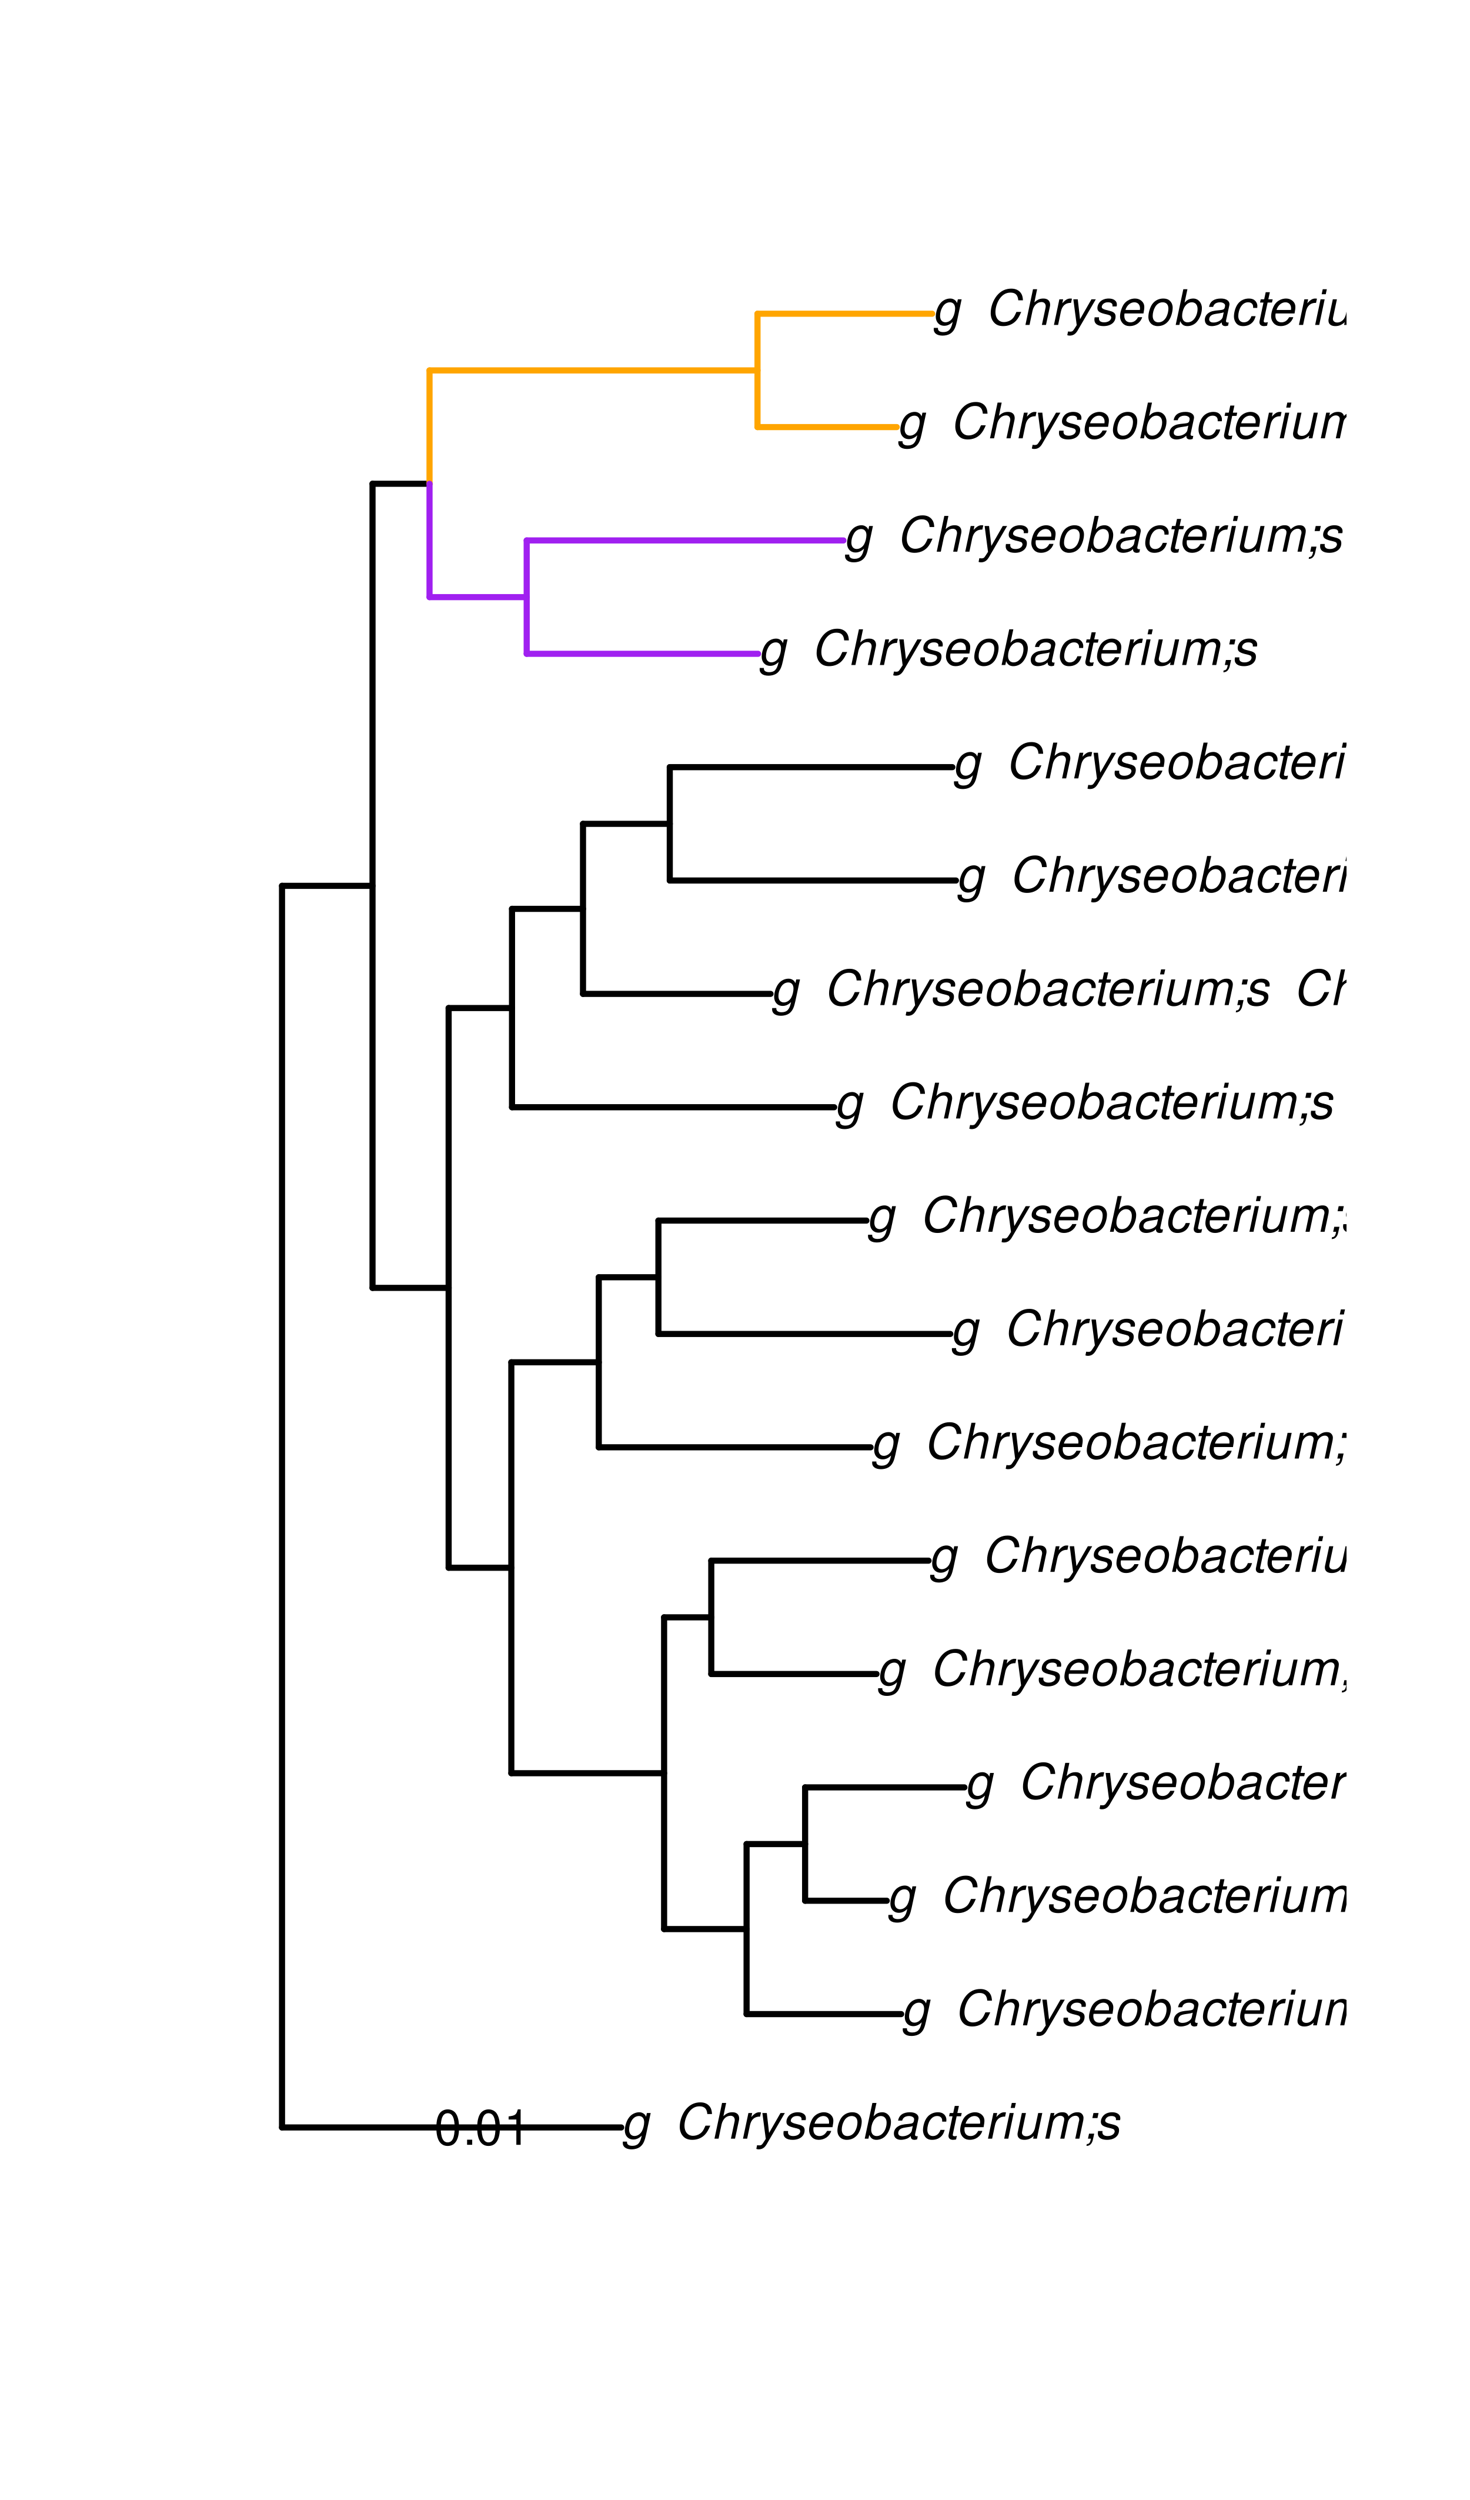 <?xml version="1.0" encoding="UTF-8"?>
<svg xmlns="http://www.w3.org/2000/svg" xmlns:xlink="http://www.w3.org/1999/xlink" width="360pt" height="612pt" viewBox="0 0 360 612" version="1.1">
<defs>
<g>
<symbol overflow="visible" id="glyph0-0">
<path style="stroke:none;" d=""/>
</symbol>
<symbol overflow="visible" id="glyph0-1">
<path style="stroke:none;" d="M 6.297 -6.281 L 6.094 -5.359 C 5.922 -5.75 5.797 -5.922 5.531 -6.109 C 5.219 -6.344 4.844 -6.469 4.422 -6.469 C 3.5 -6.469 2.562 -6.016 1.984 -5.266 C 1.328 -4.469 0.891 -3.125 0.891 -2.016 C 0.891 -0.703 1.734 0.203 2.969 0.203 C 3.719 0.203 4.422 -0.125 5.031 -0.75 L 4.984 -0.531 C 4.625 1.109 4 1.75 2.719 1.75 C 1.891 1.75 1.422 1.422 1.422 0.891 L 1.422 0.719 L 0.406 0.719 C 0.391 0.938 0.391 1.062 0.391 1.094 C 0.391 2.016 1.219 2.609 2.516 2.609 C 3.469 2.609 4.312 2.328 4.844 1.812 C 5.453 1.234 5.766 0.5 6.094 -1.016 L 7.219 -6.281 Z M 4.359 -5.547 C 5.141 -5.547 5.625 -4.969 5.625 -4.062 C 5.625 -3.328 5.406 -2.453 5.078 -1.844 C 4.688 -1.109 3.969 -0.656 3.25 -0.656 C 2.453 -0.656 1.938 -1.25 1.938 -2.203 C 1.938 -2.922 2.141 -3.703 2.5 -4.312 C 2.922 -5.109 3.594 -5.547 4.359 -5.547 Z M 4.359 -5.547 "/>
</symbol>
<symbol overflow="visible" id="glyph0-2">
<path style="stroke:none;" d=""/>
</symbol>
<symbol overflow="visible" id="glyph0-3">
<path style="stroke:none;" d="M 9.234 -6.031 C 9.203 -6.75 9.078 -7.203 8.859 -7.609 C 8.359 -8.453 7.531 -8.891 6.391 -8.891 C 4.984 -8.891 3.812 -8.328 2.875 -7.203 C 1.938 -6.062 1.344 -4.422 1.344 -2.906 C 1.344 -2.062 1.578 -1.312 2.031 -0.75 C 2.578 -0.047 3.344 0.281 4.406 0.281 C 5.672 0.281 6.781 -0.188 7.562 -1.047 C 8.031 -1.562 8.406 -2.219 8.812 -3.188 L 7.641 -3.188 C 7.344 -2.516 7.156 -2.141 6.938 -1.844 C 6.438 -1.141 5.516 -0.703 4.578 -0.703 C 3.328 -0.703 2.5 -1.672 2.5 -3.125 C 2.5 -4.219 2.859 -5.406 3.469 -6.328 C 4.203 -7.406 5.078 -7.922 6.188 -7.922 C 7.391 -7.922 7.984 -7.328 8.094 -6.031 Z M 9.234 -6.031 "/>
</symbol>
<symbol overflow="visible" id="glyph0-4">
<path style="stroke:none;" d="M 2.703 -8.75 L 0.844 0 L 1.844 0 L 2.578 -3.469 C 2.875 -4.781 3.703 -5.609 4.797 -5.609 C 5.406 -5.609 5.812 -5.203 5.812 -4.578 C 5.812 -4.438 5.812 -4.438 5.75 -4.109 L 4.875 0 L 5.875 0 L 6.844 -4.516 C 6.875 -4.672 6.891 -4.812 6.891 -4.953 C 6.891 -5.906 6.281 -6.469 5.266 -6.469 C 4.375 -6.469 3.797 -6.219 3.031 -5.516 L 3.703 -8.75 Z M 2.703 -8.75 "/>
</symbol>
<symbol overflow="visible" id="glyph0-5">
<path style="stroke:none;" d="M 2.156 -6.281 L 0.828 0 L 1.844 0 L 2.531 -3.266 C 2.844 -4.734 3.703 -5.453 5.016 -5.406 L 5.234 -6.438 C 5.078 -6.453 4.984 -6.469 4.844 -6.469 C 4.156 -6.469 3.625 -6.156 2.875 -5.297 L 3.078 -6.281 Z M 2.156 -6.281 "/>
</symbol>
<symbol overflow="visible" id="glyph0-6">
<path style="stroke:none;" d="M 6.016 -6.281 L 3.219 -1.406 L 2.656 -6.281 L 1.578 -6.281 L 2.406 0.047 L 1.781 1.016 C 1.453 1.531 1.266 1.641 0.797 1.641 C 0.688 1.641 0.641 1.641 0.281 1.594 L 0.094 2.5 C 0.312 2.594 0.453 2.609 0.688 2.609 C 1.531 2.609 2.141 2.219 2.656 1.312 L 7.078 -6.281 Z M 6.016 -6.281 "/>
</symbol>
<symbol overflow="visible" id="glyph0-7">
<path style="stroke:none;" d="M 6.172 -4.531 C 6.234 -4.781 6.234 -4.891 6.234 -5.047 C 6.234 -5.891 5.453 -6.469 4.266 -6.469 C 3.422 -6.469 2.688 -6.219 2.203 -5.75 C 1.75 -5.328 1.469 -4.703 1.469 -4.141 C 1.469 -3.406 1.891 -3.062 3.125 -2.734 L 4.016 -2.516 C 4.422 -2.406 4.594 -2.328 4.703 -2.203 C 4.781 -2.094 4.859 -1.906 4.859 -1.797 C 4.859 -1.578 4.688 -1.219 4.469 -1.062 C 4.172 -0.797 3.656 -0.641 3.141 -0.641 C 2.297 -0.641 1.844 -0.969 1.844 -1.578 C 1.844 -1.641 1.859 -1.75 1.875 -1.875 L 0.797 -1.875 C 0.75 -1.594 0.734 -1.453 0.734 -1.266 C 0.734 -0.297 1.562 0.281 2.969 0.281 C 4.75 0.281 5.922 -0.641 5.922 -2.078 C 5.922 -2.812 5.516 -3.188 4.469 -3.453 L 3.547 -3.688 C 2.875 -3.859 2.531 -4.094 2.531 -4.406 C 2.531 -4.641 2.672 -4.938 2.891 -5.141 C 3.188 -5.422 3.547 -5.547 4.062 -5.547 C 4.781 -5.547 5.172 -5.281 5.172 -4.797 C 5.172 -4.734 5.172 -4.625 5.156 -4.531 Z M 6.172 -4.531 "/>
</symbol>
<symbol overflow="visible" id="glyph0-8">
<path style="stroke:none;" d="M 6.75 -2.812 C 6.922 -3.75 6.953 -4.031 6.953 -4.422 C 6.953 -5.578 5.969 -6.469 4.672 -6.469 C 3.625 -6.469 2.625 -5.969 2.016 -5.172 C 1.453 -4.422 1.016 -3.062 1.016 -2.078 C 1.016 -1.422 1.297 -0.766 1.75 -0.328 C 2.172 0.078 2.703 0.281 3.391 0.281 C 4.828 0.281 6.062 -0.609 6.438 -1.906 L 5.422 -1.906 C 4.984 -1.078 4.359 -0.641 3.547 -0.641 C 2.609 -0.641 2.062 -1.234 2.062 -2.25 C 2.062 -2.516 2.078 -2.625 2.125 -2.812 Z M 2.344 -3.672 C 2.656 -4.781 3.547 -5.547 4.516 -5.547 C 5.359 -5.547 5.906 -4.969 5.906 -4.062 C 5.906 -3.953 5.891 -3.859 5.875 -3.672 Z M 2.344 -3.672 "/>
</symbol>
<symbol overflow="visible" id="glyph0-9">
<path style="stroke:none;" d="M 4.609 -6.469 C 3.484 -6.469 2.516 -5.969 1.891 -5.078 C 1.359 -4.312 0.953 -2.984 0.953 -1.969 C 0.953 -0.641 1.891 0.281 3.234 0.281 C 4.375 0.281 5.297 -0.188 5.969 -1.109 C 6.516 -1.875 6.906 -3.188 6.906 -4.219 C 6.906 -4.859 6.672 -5.469 6.25 -5.875 C 5.844 -6.281 5.297 -6.469 4.609 -6.469 Z M 4.453 -5.547 C 5.344 -5.547 5.859 -4.984 5.859 -4 C 5.859 -3.281 5.656 -2.516 5.328 -1.906 C 4.875 -1.078 4.219 -0.641 3.391 -0.641 C 2.547 -0.641 2.016 -1.234 2.016 -2.203 C 2.016 -2.906 2.219 -3.688 2.547 -4.281 C 2.969 -5.094 3.656 -5.547 4.453 -5.547 Z M 4.453 -5.547 "/>
</symbol>
<symbol overflow="visible" id="glyph0-10">
<path style="stroke:none;" d="M 2.516 -8.75 L 0.641 0 L 1.547 0 L 1.75 -0.938 C 2.141 -0.078 2.641 0.281 3.531 0.281 C 4.328 0.281 5.188 -0.078 5.719 -0.656 C 6.531 -1.516 7.062 -2.875 7.062 -4.109 C 7.062 -5.453 6.141 -6.469 4.938 -6.469 C 4.438 -6.469 3.906 -6.328 3.547 -6.109 C 3.344 -5.984 3.188 -5.844 2.812 -5.453 L 3.516 -8.75 Z M 4.594 -5.547 C 5.469 -5.547 6 -4.922 6 -3.891 C 6 -3.188 5.797 -2.438 5.453 -1.859 C 4.953 -1.047 4.328 -0.641 3.547 -0.641 C 2.734 -0.641 2.219 -1.25 2.219 -2.203 C 2.219 -2.938 2.438 -3.75 2.766 -4.328 C 3.234 -5.125 3.875 -5.547 4.594 -5.547 Z M 4.594 -5.547 "/>
</symbol>
<symbol overflow="visible" id="glyph0-11">
<path style="stroke:none;" d="M 6.625 -0.609 C 6.516 -0.594 6.469 -0.594 6.422 -0.594 C 6.109 -0.594 5.969 -0.703 5.969 -0.938 C 5.969 -0.969 5.969 -1.016 5.969 -1.062 L 6.75 -4.672 C 6.812 -4.984 6.812 -4.984 6.812 -5.109 C 6.812 -5.922 5.984 -6.469 4.734 -6.469 C 3.047 -6.469 2.047 -5.766 1.812 -4.422 L 2.812 -4.422 C 2.922 -4.766 3.016 -4.938 3.188 -5.094 C 3.438 -5.375 3.953 -5.547 4.469 -5.547 C 5.188 -5.547 5.734 -5.219 5.734 -4.781 C 5.734 -4.734 5.719 -4.641 5.719 -4.547 L 5.672 -4.328 C 5.562 -3.844 5.344 -3.703 4.469 -3.625 C 2.859 -3.484 2.359 -3.359 1.766 -2.984 C 1.141 -2.594 0.781 -1.953 0.781 -1.266 C 0.781 -0.297 1.422 0.281 2.5 0.281 C 2.938 0.281 3.422 0.188 3.859 0.031 C 4.234 -0.094 4.422 -0.219 4.922 -0.641 L 4.922 -0.516 C 4.922 -0.016 5.25 0.281 5.828 0.281 C 5.969 0.281 6.016 0.281 6.297 0.203 C 6.328 0.203 6.391 0.188 6.469 0.172 Z M 5.172 -1.969 C 5.016 -1.219 3.953 -0.594 2.906 -0.594 C 2.219 -0.594 1.844 -0.875 1.844 -1.375 C 1.844 -1.781 2.062 -2.172 2.422 -2.391 C 2.719 -2.562 3.062 -2.656 3.656 -2.75 C 4.781 -2.906 4.891 -2.922 5.406 -3.094 Z M 5.172 -1.969 "/>
</symbol>
<symbol overflow="visible" id="glyph0-12">
<path style="stroke:none;" d="M 6.609 -4.172 L 6.625 -4.359 C 6.641 -4.531 6.641 -4.672 6.641 -4.703 C 6.641 -5.094 6.438 -5.578 6.125 -5.906 C 5.75 -6.281 5.25 -6.469 4.578 -6.469 C 3.484 -6.469 2.516 -6.016 1.891 -5.188 C 1.312 -4.453 0.906 -3.141 0.906 -2.047 C 0.906 -1.469 1.109 -0.891 1.438 -0.469 C 1.844 0.047 2.375 0.281 3.156 0.281 C 4.141 0.281 4.969 -0.078 5.516 -0.719 C 5.828 -1.078 6.031 -1.484 6.219 -2.156 L 5.203 -2.156 C 4.844 -1.172 4.188 -0.641 3.328 -0.641 C 2.484 -0.641 1.969 -1.234 1.969 -2.172 C 1.969 -2.938 2.219 -3.859 2.609 -4.469 C 3.078 -5.188 3.656 -5.547 4.391 -5.547 C 5.141 -5.547 5.609 -5.125 5.609 -4.438 C 5.609 -4.375 5.609 -4.281 5.609 -4.172 Z M 6.609 -4.172 "/>
</symbol>
<symbol overflow="visible" id="glyph0-13">
<path style="stroke:none;" d="M 4.391 -6.281 L 3.328 -6.281 L 3.703 -8.016 L 2.688 -8.016 L 2.312 -6.281 L 1.469 -6.281 L 1.297 -5.484 L 2.141 -5.484 L 1.203 -1.047 C 1.172 -0.922 1.156 -0.797 1.156 -0.672 C 1.156 -0.078 1.578 0.281 2.234 0.281 C 2.484 0.281 2.828 0.234 3.016 0.188 L 3.203 -0.688 C 2.812 -0.594 2.781 -0.594 2.625 -0.594 C 2.359 -0.594 2.203 -0.719 2.203 -0.906 C 2.203 -0.953 2.203 -1.016 2.219 -1.078 L 3.156 -5.484 L 4.219 -5.484 Z M 4.391 -6.281 "/>
</symbol>
<symbol overflow="visible" id="glyph0-14">
<path style="stroke:none;" d="M 3.125 -6.281 L 2.125 -6.281 L 0.797 0 L 1.797 0 Z M 3.656 -8.75 L 2.656 -8.75 L 2.391 -7.516 L 3.391 -7.516 Z M 3.656 -8.75 "/>
</symbol>
<symbol overflow="visible" id="glyph0-15">
<path style="stroke:none;" d="M 5.797 0 L 7.125 -6.281 L 6.125 -6.281 L 5.359 -2.719 C 5.094 -1.422 4.25 -0.594 3.219 -0.594 C 2.562 -0.594 2.141 -0.938 2.141 -1.516 C 2.141 -1.609 2.156 -1.719 2.188 -1.844 L 3.125 -6.281 L 2.125 -6.281 L 1.094 -1.438 C 1.062 -1.312 1.062 -1.188 1.062 -1.031 C 1.062 -0.219 1.688 0.281 2.719 0.281 C 3.641 0.281 4.328 -0.016 5.031 -0.688 L 4.891 0 Z M 5.797 0 "/>
</symbol>
<symbol overflow="visible" id="glyph0-16">
<path style="stroke:none;" d="M 2.188 -6.281 L 0.859 0 L 1.859 0 L 2.703 -3.953 C 2.891 -4.859 3.703 -5.609 4.516 -5.609 C 5.094 -5.609 5.5 -5.281 5.5 -4.781 C 5.5 -4.641 5.469 -4.484 5.453 -4.328 L 4.531 0 L 5.531 0 L 6.375 -3.953 C 6.562 -4.891 7.391 -5.609 8.25 -5.609 C 8.812 -5.609 9.172 -5.25 9.172 -4.688 C 9.172 -4.5 9.172 -4.5 9.062 -4.094 L 8.203 0 L 9.203 0 L 10.156 -4.469 C 10.188 -4.609 10.219 -5 10.219 -5.141 C 10.219 -5.453 10.078 -5.797 9.844 -6.062 C 9.578 -6.344 9.266 -6.469 8.703 -6.469 C 7.906 -6.469 7.234 -6.156 6.531 -5.469 C 6.344 -6.141 5.875 -6.469 5.078 -6.469 C 4.25 -6.469 3.703 -6.234 2.938 -5.516 L 3.094 -6.281 Z M 2.188 -6.281 "/>
</symbol>
<symbol overflow="visible" id="glyph0-17">
<path style="stroke:none;" d="M 3.906 -6.281 L 2.656 -6.281 L 2.391 -5.047 L 3.641 -5.047 Z M 1.578 -1.234 L 1.312 0 L 2.031 0 C 1.859 0.984 1.609 1.312 1.031 1.312 L 0.938 1.766 C 1.734 1.797 2.328 1.219 2.531 0.188 L 2.844 -1.234 Z M 1.578 -1.234 "/>
</symbol>
<symbol overflow="visible" id="glyph0-18">
<path style="stroke:none;" d="M 6.672 0 L 9.844 -6.281 L 8.75 -6.281 L 6.391 -1.391 L 6.266 -6.281 L 5 -6.281 L 2.734 -1.391 L 2.516 -6.281 L 1.422 -6.281 L 1.891 0 L 3.047 0 L 5.391 -5.016 L 5.531 0 Z M 6.672 0 "/>
</symbol>
<symbol overflow="visible" id="glyph0-19">
<path style="stroke:none;" d="M 7.797 -8.75 L 6.797 -8.75 L 6.078 -5.375 C 5.688 -6.156 5.203 -6.469 4.359 -6.469 C 2.359 -6.469 0.875 -4.578 0.875 -2.047 C 0.875 -0.641 1.688 0.281 2.922 0.281 C 3.453 0.281 4 0.125 4.469 -0.188 C 4.844 -0.391 4.984 -0.578 5.156 -0.906 L 4.969 0 L 5.938 0 Z M 4.266 -5.547 C 5.156 -5.547 5.672 -4.938 5.672 -3.922 C 5.672 -3.203 5.484 -2.484 5.125 -1.859 C 4.656 -1.062 4.062 -0.641 3.344 -0.641 C 2.453 -0.641 1.938 -1.25 1.938 -2.281 C 1.938 -2.969 2.125 -3.719 2.453 -4.328 C 2.922 -5.156 3.484 -5.547 4.266 -5.547 Z M 4.266 -5.547 "/>
</symbol>
<symbol overflow="visible" id="glyph1-0">
<path style="stroke:none;" d=""/>
</symbol>
<symbol overflow="visible" id="glyph1-1">
<path style="stroke:none;" d="M 3.297 -8.672 C 2.516 -8.672 1.781 -8.312 1.344 -7.734 C 0.797 -6.953 0.516 -5.812 0.516 -4.203 C 0.516 -1.266 1.469 0.281 3.297 0.281 C 5.094 0.281 6.078 -1.266 6.078 -4.125 C 6.078 -5.812 5.812 -6.938 5.25 -7.734 C 4.812 -8.328 4.109 -8.672 3.297 -8.672 Z M 3.297 -7.734 C 4.438 -7.734 5 -6.578 5 -4.219 C 5 -1.75 4.453 -0.594 3.281 -0.594 C 2.156 -0.594 1.594 -1.797 1.594 -4.188 C 1.594 -6.578 2.156 -7.734 3.297 -7.734 Z M 3.297 -7.734 "/>
</symbol>
<symbol overflow="visible" id="glyph1-2">
<path style="stroke:none;" d="M 2.297 -1.25 L 1.047 -1.25 L 1.047 0 L 2.297 0 Z M 2.297 -1.25 "/>
</symbol>
<symbol overflow="visible" id="glyph1-3">
<path style="stroke:none;" d="M 3.109 -6.188 L 3.109 0 L 4.156 0 L 4.156 -8.672 L 3.469 -8.672 C 3.094 -7.344 2.859 -7.156 1.219 -6.953 L 1.219 -6.188 Z M 3.109 -6.188 "/>
</symbol>
</g>
<clipPath id="clip1">
  <path d="M 221 486 L 329.758 486 L 329.758 499 L 221 499 Z M 221 486 "/>
</clipPath>
<clipPath id="clip2">
  <path d="M 217 459 L 329.758 459 L 329.758 471 L 217 471 Z M 217 459 "/>
</clipPath>
<clipPath id="clip3">
  <path d="M 236 431 L 329.758 431 L 329.758 443 L 236 443 Z M 236 431 "/>
</clipPath>
<clipPath id="clip4">
  <path d="M 215 403 L 329.758 403 L 329.758 416 L 215 416 Z M 215 403 "/>
</clipPath>
<clipPath id="clip5">
  <path d="M 227 375 L 329.758 375 L 329.758 388 L 227 388 Z M 227 375 "/>
</clipPath>
<clipPath id="clip6">
  <path d="M 213 348 L 329.758 348 L 329.758 360 L 213 360 Z M 213 348 "/>
</clipPath>
<clipPath id="clip7">
  <path d="M 233 320 L 329.758 320 L 329.758 332 L 233 332 Z M 233 320 "/>
</clipPath>
<clipPath id="clip8">
  <path d="M 212 292 L 329.758 292 L 329.758 305 L 212 305 Z M 212 292 "/>
</clipPath>
<clipPath id="clip9">
  <path d="M 204 264 L 329.758 264 L 329.758 277 L 204 277 Z M 204 264 "/>
</clipPath>
<clipPath id="clip10">
  <path d="M 189 237 L 329.758 237 L 329.758 249 L 189 249 Z M 189 237 "/>
</clipPath>
<clipPath id="clip11">
  <path d="M 234 209 L 329.758 209 L 329.758 221 L 234 221 Z M 234 209 "/>
</clipPath>
<clipPath id="clip12">
  <path d="M 233 181 L 329.758 181 L 329.758 194 L 233 194 Z M 233 181 "/>
</clipPath>
<clipPath id="clip13">
  <path d="M 206 126 L 329.758 126 L 329.758 138 L 206 138 Z M 206 126 "/>
</clipPath>
<clipPath id="clip14">
  <path d="M 219 98 L 329.758 98 L 329.758 110 L 219 110 Z M 219 98 "/>
</clipPath>
<clipPath id="clip15">
  <path d="M 228 70 L 329.758 70 L 329.758 83 L 228 83 Z M 228 70 "/>
</clipPath>
</defs>
<g id="surface1782">
<rect x="0" y="0" width="360" height="612" style="fill:rgb(100%,100%,100%);fill-opacity:1;stroke:none;"/>
<path style="fill:none;stroke-width:1.5;stroke-linecap:round;stroke-linejoin:round;stroke:rgb(0%,0%,0%);stroke-opacity:1;stroke-miterlimit:10;" d="M 69.066 520.801 L 152.129 520.801 "/>
<path style="fill:none;stroke-width:1.5;stroke-linecap:round;stroke-linejoin:round;stroke:rgb(0%,0%,0%);stroke-opacity:1;stroke-miterlimit:10;" d="M 69.066 216.852 L 91.23 216.852 "/>
<path style="fill:none;stroke-width:1.5;stroke-linecap:round;stroke-linejoin:round;stroke:rgb(0%,0%,0%);stroke-opacity:1;stroke-miterlimit:10;" d="M 91.23 315.277 L 109.871 315.277 "/>
<path style="fill:none;stroke-width:1.5;stroke-linecap:round;stroke-linejoin:round;stroke:rgb(0%,0%,0%);stroke-opacity:1;stroke-miterlimit:10;" d="M 109.871 383.785 L 125.223 383.785 "/>
<path style="fill:none;stroke-width:1.5;stroke-linecap:round;stroke-linejoin:round;stroke:rgb(0%,0%,0%);stroke-opacity:1;stroke-miterlimit:10;" d="M 125.223 434.082 L 162.637 434.082 "/>
<path style="fill:none;stroke-width:1.5;stroke-linecap:round;stroke-linejoin:round;stroke:rgb(0%,0%,0%);stroke-opacity:1;stroke-miterlimit:10;" d="M 162.637 472.238 L 182.836 472.238 "/>
<path style="fill:none;stroke-width:1.5;stroke-linecap:round;stroke-linejoin:round;stroke:rgb(0%,0%,0%);stroke-opacity:1;stroke-miterlimit:10;" d="M 182.836 493.051 L 220.691 493.051 "/>
<path style="fill:none;stroke-width:1.5;stroke-linecap:round;stroke-linejoin:round;stroke:rgb(0%,0%,0%);stroke-opacity:1;stroke-miterlimit:10;" d="M 182.836 451.426 L 197.172 451.426 "/>
<path style="fill:none;stroke-width:1.5;stroke-linecap:round;stroke-linejoin:round;stroke:rgb(0%,0%,0%);stroke-opacity:1;stroke-miterlimit:10;" d="M 197.172 465.301 L 217.164 465.301 "/>
<path style="fill:none;stroke-width:1.5;stroke-linecap:round;stroke-linejoin:round;stroke:rgb(0%,0%,0%);stroke-opacity:1;stroke-miterlimit:10;" d="M 197.172 437.551 L 236.18 437.551 "/>
<path style="fill:none;stroke-width:1.5;stroke-linecap:round;stroke-linejoin:round;stroke:rgb(0%,0%,0%);stroke-opacity:1;stroke-miterlimit:10;" d="M 162.637 395.926 L 174.191 395.926 "/>
<path style="fill:none;stroke-width:1.5;stroke-linecap:round;stroke-linejoin:round;stroke:rgb(0%,0%,0%);stroke-opacity:1;stroke-miterlimit:10;" d="M 174.191 409.801 L 214.656 409.801 "/>
<path style="fill:none;stroke-width:1.5;stroke-linecap:round;stroke-linejoin:round;stroke:rgb(0%,0%,0%);stroke-opacity:1;stroke-miterlimit:10;" d="M 174.191 382.051 L 227.398 382.051 "/>
<path style="fill:none;stroke-width:1.5;stroke-linecap:round;stroke-linejoin:round;stroke:rgb(0%,0%,0%);stroke-opacity:1;stroke-miterlimit:10;" d="M 125.223 333.488 L 146.641 333.488 "/>
<path style="fill:none;stroke-width:1.5;stroke-linecap:round;stroke-linejoin:round;stroke:rgb(0%,0%,0%);stroke-opacity:1;stroke-miterlimit:10;" d="M 146.641 354.301 L 213.199 354.301 "/>
<path style="fill:none;stroke-width:1.5;stroke-linecap:round;stroke-linejoin:round;stroke:rgb(0%,0%,0%);stroke-opacity:1;stroke-miterlimit:10;" d="M 146.641 312.676 L 161.246 312.676 "/>
<path style="fill:none;stroke-width:1.5;stroke-linecap:round;stroke-linejoin:round;stroke:rgb(0%,0%,0%);stroke-opacity:1;stroke-miterlimit:10;" d="M 161.246 326.551 L 232.723 326.551 "/>
<path style="fill:none;stroke-width:1.5;stroke-linecap:round;stroke-linejoin:round;stroke:rgb(0%,0%,0%);stroke-opacity:1;stroke-miterlimit:10;" d="M 161.246 298.801 L 212.184 298.801 "/>
<path style="fill:none;stroke-width:1.5;stroke-linecap:round;stroke-linejoin:round;stroke:rgb(0%,0%,0%);stroke-opacity:1;stroke-miterlimit:10;" d="M 109.871 246.77 L 125.391 246.77 "/>
<path style="fill:none;stroke-width:1.5;stroke-linecap:round;stroke-linejoin:round;stroke:rgb(0%,0%,0%);stroke-opacity:1;stroke-miterlimit:10;" d="M 125.391 271.051 L 204.289 271.051 "/>
<path style="fill:none;stroke-width:1.5;stroke-linecap:round;stroke-linejoin:round;stroke:rgb(0%,0%,0%);stroke-opacity:1;stroke-miterlimit:10;" d="M 125.391 222.488 L 142.777 222.488 "/>
<path style="fill:none;stroke-width:1.5;stroke-linecap:round;stroke-linejoin:round;stroke:rgb(0%,0%,0%);stroke-opacity:1;stroke-miterlimit:10;" d="M 142.777 243.301 L 188.699 243.301 "/>
<path style="fill:none;stroke-width:1.5;stroke-linecap:round;stroke-linejoin:round;stroke:rgb(0%,0%,0%);stroke-opacity:1;stroke-miterlimit:10;" d="M 142.777 201.676 L 164.027 201.676 "/>
<path style="fill:none;stroke-width:1.5;stroke-linecap:round;stroke-linejoin:round;stroke:rgb(0%,0%,0%);stroke-opacity:1;stroke-miterlimit:10;" d="M 164.027 215.551 L 234.109 215.551 "/>
<path style="fill:none;stroke-width:1.5;stroke-linecap:round;stroke-linejoin:round;stroke:rgb(0%,0%,0%);stroke-opacity:1;stroke-miterlimit:10;" d="M 164.027 187.801 L 233.23 187.801 "/>
<path style="fill:none;stroke-width:1.5;stroke-linecap:round;stroke-linejoin:round;stroke:rgb(0%,0%,0%);stroke-opacity:1;stroke-miterlimit:10;" d="M 91.23 118.426 L 105.191 118.426 "/>
<path style="fill:none;stroke-width:1.5;stroke-linecap:round;stroke-linejoin:round;stroke:rgb(62.745%,12.549%,94.118%);stroke-opacity:1;stroke-miterlimit:10;" d="M 105.191 146.176 L 128.984 146.176 "/>
<path style="fill:none;stroke-width:1.5;stroke-linecap:round;stroke-linejoin:round;stroke:rgb(62.745%,12.549%,94.118%);stroke-opacity:1;stroke-miterlimit:10;" d="M 128.984 160.051 L 185.648 160.051 "/>
<path style="fill:none;stroke-width:1.5;stroke-linecap:round;stroke-linejoin:round;stroke:rgb(62.745%,12.549%,94.118%);stroke-opacity:1;stroke-miterlimit:10;" d="M 128.984 132.301 L 206.559 132.301 "/>
<path style="fill:none;stroke-width:1.5;stroke-linecap:round;stroke-linejoin:round;stroke:rgb(100%,64.706%,0%);stroke-opacity:1;stroke-miterlimit:10;" d="M 105.191 90.676 L 185.512 90.676 "/>
<path style="fill:none;stroke-width:1.5;stroke-linecap:round;stroke-linejoin:round;stroke:rgb(100%,64.706%,0%);stroke-opacity:1;stroke-miterlimit:10;" d="M 185.512 104.551 L 219.605 104.551 "/>
<path style="fill:none;stroke-width:1.5;stroke-linecap:round;stroke-linejoin:round;stroke:rgb(100%,64.706%,0%);stroke-opacity:1;stroke-miterlimit:10;" d="M 185.512 76.801 L 228.281 76.801 "/>
<path style="fill:none;stroke-width:1.5;stroke-linecap:round;stroke-linejoin:round;stroke:rgb(0%,0%,0%);stroke-opacity:1;stroke-miterlimit:10;" d="M 69.066 520.801 L 69.066 216.852 "/>
<path style="fill:none;stroke-width:1.5;stroke-linecap:round;stroke-linejoin:round;stroke:rgb(0%,0%,0%);stroke-opacity:1;stroke-miterlimit:10;" d="M 91.23 315.277 L 91.23 118.426 "/>
<path style="fill:none;stroke-width:1.5;stroke-linecap:round;stroke-linejoin:round;stroke:rgb(0%,0%,0%);stroke-opacity:1;stroke-miterlimit:10;" d="M 109.871 383.785 L 109.871 246.77 "/>
<path style="fill:none;stroke-width:1.5;stroke-linecap:round;stroke-linejoin:round;stroke:rgb(0%,0%,0%);stroke-opacity:1;stroke-miterlimit:10;" d="M 125.223 434.082 L 125.223 333.488 "/>
<path style="fill:none;stroke-width:1.5;stroke-linecap:round;stroke-linejoin:round;stroke:rgb(0%,0%,0%);stroke-opacity:1;stroke-miterlimit:10;" d="M 162.637 472.238 L 162.637 395.926 "/>
<path style="fill:none;stroke-width:1.5;stroke-linecap:round;stroke-linejoin:round;stroke:rgb(0%,0%,0%);stroke-opacity:1;stroke-miterlimit:10;" d="M 182.836 493.051 L 182.836 451.426 "/>
<path style="fill:none;stroke-width:1.5;stroke-linecap:round;stroke-linejoin:round;stroke:rgb(0%,0%,0%);stroke-opacity:1;stroke-miterlimit:10;" d="M 197.172 465.301 L 197.172 437.551 "/>
<path style="fill:none;stroke-width:1.5;stroke-linecap:round;stroke-linejoin:round;stroke:rgb(0%,0%,0%);stroke-opacity:1;stroke-miterlimit:10;" d="M 174.191 409.801 L 174.191 382.051 "/>
<path style="fill:none;stroke-width:1.5;stroke-linecap:round;stroke-linejoin:round;stroke:rgb(0%,0%,0%);stroke-opacity:1;stroke-miterlimit:10;" d="M 146.641 354.301 L 146.641 312.676 "/>
<path style="fill:none;stroke-width:1.5;stroke-linecap:round;stroke-linejoin:round;stroke:rgb(0%,0%,0%);stroke-opacity:1;stroke-miterlimit:10;" d="M 161.246 326.551 L 161.246 298.801 "/>
<path style="fill:none;stroke-width:1.5;stroke-linecap:round;stroke-linejoin:round;stroke:rgb(0%,0%,0%);stroke-opacity:1;stroke-miterlimit:10;" d="M 125.391 271.051 L 125.391 222.488 "/>
<path style="fill:none;stroke-width:1.5;stroke-linecap:round;stroke-linejoin:round;stroke:rgb(0%,0%,0%);stroke-opacity:1;stroke-miterlimit:10;" d="M 142.777 243.301 L 142.777 201.676 "/>
<path style="fill:none;stroke-width:1.5;stroke-linecap:round;stroke-linejoin:round;stroke:rgb(0%,0%,0%);stroke-opacity:1;stroke-miterlimit:10;" d="M 164.027 215.551 L 164.027 187.801 "/>
<path style="fill:none;stroke-width:1.5;stroke-linecap:round;stroke-linejoin:round;stroke:rgb(100%,64.706%,0%);stroke-opacity:1;stroke-miterlimit:10;" d="M 105.191 118.426 L 105.191 90.676 "/>
<path style="fill:none;stroke-width:1.5;stroke-linecap:round;stroke-linejoin:round;stroke:rgb(62.745%,12.549%,94.118%);stroke-opacity:1;stroke-miterlimit:10;" d="M 128.984 160.051 L 128.984 132.301 "/>
<path style="fill:none;stroke-width:1.5;stroke-linecap:round;stroke-linejoin:round;stroke:rgb(100%,64.706%,0%);stroke-opacity:1;stroke-miterlimit:10;" d="M 185.512 104.551 L 185.512 76.801 "/>
<path style="fill:none;stroke-width:1.5;stroke-linecap:round;stroke-linejoin:round;stroke:rgb(62.745%,12.549%,94.118%);stroke-opacity:1;stroke-miterlimit:10;" d="M 105.191 146.176 L 105.191 118.426 "/>
<g style="fill:rgb(0%,0%,0%);fill-opacity:1;">
  <use xlink:href="#glyph0-1" x="152.129" y="523.549"/>
  <use xlink:href="#glyph0-2" x="159.129" y="523.549"/>
  <use xlink:href="#glyph0-2" x="162.129" y="523.549"/>
  <use xlink:href="#glyph0-3" x="165.129" y="523.549"/>
  <use xlink:href="#glyph0-4" x="174.129" y="523.549"/>
  <use xlink:href="#glyph0-5" x="181.129" y="523.549"/>
  <use xlink:href="#glyph0-6" x="185.129" y="523.549"/>
  <use xlink:href="#glyph0-7" x="191.129" y="523.549"/>
  <use xlink:href="#glyph0-8" x="197.129" y="523.549"/>
  <use xlink:href="#glyph0-9" x="204.129" y="523.549"/>
  <use xlink:href="#glyph0-10" x="211.129" y="523.549"/>
  <use xlink:href="#glyph0-11" x="218.129" y="523.549"/>
  <use xlink:href="#glyph0-12" x="225.129" y="523.549"/>
  <use xlink:href="#glyph0-13" x="231.129" y="523.549"/>
  <use xlink:href="#glyph0-8" x="234.129" y="523.549"/>
  <use xlink:href="#glyph0-5" x="241.129" y="523.549"/>
  <use xlink:href="#glyph0-14" x="245.129" y="523.549"/>
  <use xlink:href="#glyph0-15" x="248.129" y="523.549"/>
  <use xlink:href="#glyph0-16" x="255.129" y="523.549"/>
  <use xlink:href="#glyph0-17" x="265.129" y="523.549"/>
  <use xlink:href="#glyph0-7" x="268.129" y="523.549"/>
  <use xlink:href="#glyph0-2" x="274.129" y="523.549"/>
  <use xlink:href="#glyph0-2" x="277.129" y="523.549"/>
</g>
<g clip-path="url(#clip1)" clip-rule="nonzero">
<g style="fill:rgb(0%,0%,0%);fill-opacity:1;">
  <use xlink:href="#glyph0-1" x="220.691" y="495.799"/>
  <use xlink:href="#glyph0-2" x="227.691" y="495.799"/>
  <use xlink:href="#glyph0-2" x="230.691" y="495.799"/>
  <use xlink:href="#glyph0-3" x="233.691" y="495.799"/>
  <use xlink:href="#glyph0-4" x="242.691" y="495.799"/>
  <use xlink:href="#glyph0-5" x="249.691" y="495.799"/>
  <use xlink:href="#glyph0-6" x="253.691" y="495.799"/>
  <use xlink:href="#glyph0-7" x="259.691" y="495.799"/>
  <use xlink:href="#glyph0-8" x="265.691" y="495.799"/>
  <use xlink:href="#glyph0-9" x="272.691" y="495.799"/>
  <use xlink:href="#glyph0-10" x="279.691" y="495.799"/>
  <use xlink:href="#glyph0-11" x="286.691" y="495.799"/>
  <use xlink:href="#glyph0-12" x="293.691" y="495.799"/>
  <use xlink:href="#glyph0-13" x="299.691" y="495.799"/>
  <use xlink:href="#glyph0-8" x="302.691" y="495.799"/>
  <use xlink:href="#glyph0-5" x="309.691" y="495.799"/>
  <use xlink:href="#glyph0-14" x="313.691" y="495.799"/>
  <use xlink:href="#glyph0-15" x="316.691" y="495.799"/>
  <use xlink:href="#glyph0-16" x="323.691" y="495.799"/>
  <use xlink:href="#glyph0-17" x="333.691" y="495.799"/>
  <use xlink:href="#glyph0-7" x="336.691" y="495.799"/>
  <use xlink:href="#glyph0-2" x="342.691" y="495.799"/>
  <use xlink:href="#glyph0-2" x="345.691" y="495.799"/>
  <use xlink:href="#glyph0-3" x="348.691" y="495.799"/>
  <use xlink:href="#glyph0-4" x="357.691" y="495.799"/>
  <use xlink:href="#glyph0-5" x="364.691" y="495.799"/>
  <use xlink:href="#glyph0-6" x="368.691" y="495.799"/>
  <use xlink:href="#glyph0-7" x="374.691" y="495.799"/>
  <use xlink:href="#glyph0-8" x="380.691" y="495.799"/>
  <use xlink:href="#glyph0-9" x="387.691" y="495.799"/>
  <use xlink:href="#glyph0-10" x="394.691" y="495.799"/>
  <use xlink:href="#glyph0-11" x="401.691" y="495.799"/>
  <use xlink:href="#glyph0-12" x="408.691" y="495.799"/>
  <use xlink:href="#glyph0-13" x="414.691" y="495.799"/>
  <use xlink:href="#glyph0-8" x="417.691" y="495.799"/>
  <use xlink:href="#glyph0-5" x="424.691" y="495.799"/>
  <use xlink:href="#glyph0-14" x="428.691" y="495.799"/>
  <use xlink:href="#glyph0-15" x="431.691" y="495.799"/>
  <use xlink:href="#glyph0-16" x="438.691" y="495.799"/>
  <use xlink:href="#glyph0-2" x="448.691" y="495.799"/>
</g>
</g>
<g clip-path="url(#clip2)" clip-rule="nonzero">
<g style="fill:rgb(0%,0%,0%);fill-opacity:1;">
  <use xlink:href="#glyph0-1" x="217.164" y="468.049"/>
  <use xlink:href="#glyph0-2" x="224.164" y="468.049"/>
  <use xlink:href="#glyph0-2" x="227.164" y="468.049"/>
  <use xlink:href="#glyph0-3" x="230.164" y="468.049"/>
  <use xlink:href="#glyph0-4" x="239.164" y="468.049"/>
  <use xlink:href="#glyph0-5" x="246.164" y="468.049"/>
  <use xlink:href="#glyph0-6" x="250.164" y="468.049"/>
  <use xlink:href="#glyph0-7" x="256.164" y="468.049"/>
  <use xlink:href="#glyph0-8" x="262.164" y="468.049"/>
  <use xlink:href="#glyph0-9" x="269.164" y="468.049"/>
  <use xlink:href="#glyph0-10" x="276.164" y="468.049"/>
  <use xlink:href="#glyph0-11" x="283.164" y="468.049"/>
  <use xlink:href="#glyph0-12" x="290.164" y="468.049"/>
  <use xlink:href="#glyph0-13" x="296.164" y="468.049"/>
  <use xlink:href="#glyph0-8" x="299.164" y="468.049"/>
  <use xlink:href="#glyph0-5" x="306.164" y="468.049"/>
  <use xlink:href="#glyph0-14" x="310.164" y="468.049"/>
  <use xlink:href="#glyph0-15" x="313.164" y="468.049"/>
  <use xlink:href="#glyph0-16" x="320.164" y="468.049"/>
  <use xlink:href="#glyph0-17" x="330.164" y="468.049"/>
  <use xlink:href="#glyph0-7" x="333.164" y="468.049"/>
  <use xlink:href="#glyph0-2" x="339.164" y="468.049"/>
  <use xlink:href="#glyph0-2" x="342.164" y="468.049"/>
</g>
</g>
<g clip-path="url(#clip3)" clip-rule="nonzero">
<g style="fill:rgb(0%,0%,0%);fill-opacity:1;">
  <use xlink:href="#glyph0-1" x="236.18" y="440.299"/>
  <use xlink:href="#glyph0-2" x="243.18" y="440.299"/>
  <use xlink:href="#glyph0-2" x="246.18" y="440.299"/>
  <use xlink:href="#glyph0-3" x="249.18" y="440.299"/>
  <use xlink:href="#glyph0-4" x="258.18" y="440.299"/>
  <use xlink:href="#glyph0-5" x="265.18" y="440.299"/>
  <use xlink:href="#glyph0-6" x="269.18" y="440.299"/>
  <use xlink:href="#glyph0-7" x="275.18" y="440.299"/>
  <use xlink:href="#glyph0-8" x="281.18" y="440.299"/>
  <use xlink:href="#glyph0-9" x="288.18" y="440.299"/>
  <use xlink:href="#glyph0-10" x="295.18" y="440.299"/>
  <use xlink:href="#glyph0-11" x="302.18" y="440.299"/>
  <use xlink:href="#glyph0-12" x="309.18" y="440.299"/>
  <use xlink:href="#glyph0-13" x="315.18" y="440.299"/>
  <use xlink:href="#glyph0-8" x="318.18" y="440.299"/>
  <use xlink:href="#glyph0-5" x="325.18" y="440.299"/>
  <use xlink:href="#glyph0-14" x="329.18" y="440.299"/>
  <use xlink:href="#glyph0-15" x="332.18" y="440.299"/>
  <use xlink:href="#glyph0-16" x="339.18" y="440.299"/>
  <use xlink:href="#glyph0-17" x="349.18" y="440.299"/>
  <use xlink:href="#glyph0-7" x="352.18" y="440.299"/>
  <use xlink:href="#glyph0-2" x="358.18" y="440.299"/>
  <use xlink:href="#glyph0-2" x="361.18" y="440.299"/>
  <use xlink:href="#glyph0-3" x="364.18" y="440.299"/>
  <use xlink:href="#glyph0-4" x="373.18" y="440.299"/>
  <use xlink:href="#glyph0-5" x="380.18" y="440.299"/>
  <use xlink:href="#glyph0-6" x="384.18" y="440.299"/>
  <use xlink:href="#glyph0-7" x="390.18" y="440.299"/>
  <use xlink:href="#glyph0-8" x="396.18" y="440.299"/>
  <use xlink:href="#glyph0-9" x="403.18" y="440.299"/>
  <use xlink:href="#glyph0-10" x="410.18" y="440.299"/>
  <use xlink:href="#glyph0-11" x="417.18" y="440.299"/>
  <use xlink:href="#glyph0-12" x="424.18" y="440.299"/>
  <use xlink:href="#glyph0-13" x="430.18" y="440.299"/>
  <use xlink:href="#glyph0-8" x="433.18" y="440.299"/>
  <use xlink:href="#glyph0-5" x="440.18" y="440.299"/>
  <use xlink:href="#glyph0-14" x="444.18" y="440.299"/>
  <use xlink:href="#glyph0-15" x="447.18" y="440.299"/>
</g>
</g>
<g clip-path="url(#clip4)" clip-rule="nonzero">
<g style="fill:rgb(0%,0%,0%);fill-opacity:1;">
  <use xlink:href="#glyph0-1" x="214.656" y="412.549"/>
  <use xlink:href="#glyph0-2" x="221.656" y="412.549"/>
  <use xlink:href="#glyph0-2" x="224.656" y="412.549"/>
  <use xlink:href="#glyph0-3" x="227.656" y="412.549"/>
  <use xlink:href="#glyph0-4" x="236.656" y="412.549"/>
  <use xlink:href="#glyph0-5" x="243.656" y="412.549"/>
  <use xlink:href="#glyph0-6" x="247.656" y="412.549"/>
  <use xlink:href="#glyph0-7" x="253.656" y="412.549"/>
  <use xlink:href="#glyph0-8" x="259.656" y="412.549"/>
  <use xlink:href="#glyph0-9" x="266.656" y="412.549"/>
  <use xlink:href="#glyph0-10" x="273.656" y="412.549"/>
  <use xlink:href="#glyph0-11" x="280.656" y="412.549"/>
  <use xlink:href="#glyph0-12" x="287.656" y="412.549"/>
  <use xlink:href="#glyph0-13" x="293.656" y="412.549"/>
  <use xlink:href="#glyph0-8" x="296.656" y="412.549"/>
  <use xlink:href="#glyph0-5" x="303.656" y="412.549"/>
  <use xlink:href="#glyph0-14" x="307.656" y="412.549"/>
  <use xlink:href="#glyph0-15" x="310.656" y="412.549"/>
  <use xlink:href="#glyph0-16" x="317.656" y="412.549"/>
  <use xlink:href="#glyph0-17" x="327.656" y="412.549"/>
  <use xlink:href="#glyph0-7" x="330.656" y="412.549"/>
  <use xlink:href="#glyph0-2" x="336.656" y="412.549"/>
  <use xlink:href="#glyph0-2" x="339.656" y="412.549"/>
  <use xlink:href="#glyph0-3" x="342.656" y="412.549"/>
  <use xlink:href="#glyph0-4" x="351.656" y="412.549"/>
  <use xlink:href="#glyph0-5" x="358.656" y="412.549"/>
  <use xlink:href="#glyph0-6" x="362.656" y="412.549"/>
  <use xlink:href="#glyph0-7" x="368.656" y="412.549"/>
  <use xlink:href="#glyph0-8" x="374.656" y="412.549"/>
  <use xlink:href="#glyph0-9" x="381.656" y="412.549"/>
  <use xlink:href="#glyph0-10" x="388.656" y="412.549"/>
  <use xlink:href="#glyph0-11" x="395.656" y="412.549"/>
  <use xlink:href="#glyph0-12" x="402.656" y="412.549"/>
  <use xlink:href="#glyph0-13" x="408.656" y="412.549"/>
  <use xlink:href="#glyph0-8" x="411.656" y="412.549"/>
  <use xlink:href="#glyph0-5" x="418.656" y="412.549"/>
  <use xlink:href="#glyph0-14" x="422.656" y="412.549"/>
  <use xlink:href="#glyph0-15" x="425.656" y="412.549"/>
  <use xlink:href="#glyph0-16" x="432.656" y="412.549"/>
  <use xlink:href="#glyph0-2" x="442.656" y="412.549"/>
  <use xlink:href="#glyph0-13" x="445.656" y="412.549"/>
  <use xlink:href="#glyph0-11" x="448.656" y="412.549"/>
</g>
</g>
<g clip-path="url(#clip5)" clip-rule="nonzero">
<g style="fill:rgb(0%,0%,0%);fill-opacity:1;">
  <use xlink:href="#glyph0-1" x="227.398" y="384.799"/>
  <use xlink:href="#glyph0-2" x="234.398" y="384.799"/>
  <use xlink:href="#glyph0-2" x="237.398" y="384.799"/>
  <use xlink:href="#glyph0-3" x="240.398" y="384.799"/>
  <use xlink:href="#glyph0-4" x="249.398" y="384.799"/>
  <use xlink:href="#glyph0-5" x="256.398" y="384.799"/>
  <use xlink:href="#glyph0-6" x="260.398" y="384.799"/>
  <use xlink:href="#glyph0-7" x="266.398" y="384.799"/>
  <use xlink:href="#glyph0-8" x="272.398" y="384.799"/>
  <use xlink:href="#glyph0-9" x="279.398" y="384.799"/>
  <use xlink:href="#glyph0-10" x="286.398" y="384.799"/>
  <use xlink:href="#glyph0-11" x="293.398" y="384.799"/>
  <use xlink:href="#glyph0-12" x="300.398" y="384.799"/>
  <use xlink:href="#glyph0-13" x="306.398" y="384.799"/>
  <use xlink:href="#glyph0-8" x="309.398" y="384.799"/>
  <use xlink:href="#glyph0-5" x="316.398" y="384.799"/>
  <use xlink:href="#glyph0-14" x="320.398" y="384.799"/>
  <use xlink:href="#glyph0-15" x="323.398" y="384.799"/>
  <use xlink:href="#glyph0-16" x="330.398" y="384.799"/>
  <use xlink:href="#glyph0-17" x="340.398" y="384.799"/>
  <use xlink:href="#glyph0-7" x="343.398" y="384.799"/>
  <use xlink:href="#glyph0-2" x="349.398" y="384.799"/>
  <use xlink:href="#glyph0-2" x="352.398" y="384.799"/>
  <use xlink:href="#glyph0-3" x="355.398" y="384.799"/>
  <use xlink:href="#glyph0-4" x="364.398" y="384.799"/>
  <use xlink:href="#glyph0-5" x="371.398" y="384.799"/>
  <use xlink:href="#glyph0-6" x="375.398" y="384.799"/>
  <use xlink:href="#glyph0-7" x="381.398" y="384.799"/>
  <use xlink:href="#glyph0-8" x="387.398" y="384.799"/>
  <use xlink:href="#glyph0-9" x="394.398" y="384.799"/>
  <use xlink:href="#glyph0-10" x="401.398" y="384.799"/>
  <use xlink:href="#glyph0-11" x="408.398" y="384.799"/>
  <use xlink:href="#glyph0-12" x="415.398" y="384.799"/>
  <use xlink:href="#glyph0-13" x="421.398" y="384.799"/>
  <use xlink:href="#glyph0-8" x="424.398" y="384.799"/>
  <use xlink:href="#glyph0-5" x="431.398" y="384.799"/>
  <use xlink:href="#glyph0-14" x="435.398" y="384.799"/>
  <use xlink:href="#glyph0-15" x="438.398" y="384.799"/>
  <use xlink:href="#glyph0-16" x="445.398" y="384.799"/>
</g>
</g>
<g clip-path="url(#clip6)" clip-rule="nonzero">
<g style="fill:rgb(0%,0%,0%);fill-opacity:1;">
  <use xlink:href="#glyph0-1" x="213.199" y="357.049"/>
  <use xlink:href="#glyph0-2" x="220.199" y="357.049"/>
  <use xlink:href="#glyph0-2" x="223.199" y="357.049"/>
  <use xlink:href="#glyph0-3" x="226.199" y="357.049"/>
  <use xlink:href="#glyph0-4" x="235.199" y="357.049"/>
  <use xlink:href="#glyph0-5" x="242.199" y="357.049"/>
  <use xlink:href="#glyph0-6" x="246.199" y="357.049"/>
  <use xlink:href="#glyph0-7" x="252.199" y="357.049"/>
  <use xlink:href="#glyph0-8" x="258.199" y="357.049"/>
  <use xlink:href="#glyph0-9" x="265.199" y="357.049"/>
  <use xlink:href="#glyph0-10" x="272.199" y="357.049"/>
  <use xlink:href="#glyph0-11" x="279.199" y="357.049"/>
  <use xlink:href="#glyph0-12" x="286.199" y="357.049"/>
  <use xlink:href="#glyph0-13" x="292.199" y="357.049"/>
  <use xlink:href="#glyph0-8" x="295.199" y="357.049"/>
  <use xlink:href="#glyph0-5" x="302.199" y="357.049"/>
  <use xlink:href="#glyph0-14" x="306.199" y="357.049"/>
  <use xlink:href="#glyph0-15" x="309.199" y="357.049"/>
  <use xlink:href="#glyph0-16" x="316.199" y="357.049"/>
  <use xlink:href="#glyph0-17" x="326.199" y="357.049"/>
  <use xlink:href="#glyph0-7" x="329.199" y="357.049"/>
  <use xlink:href="#glyph0-2" x="335.199" y="357.049"/>
  <use xlink:href="#glyph0-2" x="338.199" y="357.049"/>
  <use xlink:href="#glyph0-3" x="341.199" y="357.049"/>
  <use xlink:href="#glyph0-4" x="350.199" y="357.049"/>
  <use xlink:href="#glyph0-5" x="357.199" y="357.049"/>
  <use xlink:href="#glyph0-6" x="361.199" y="357.049"/>
  <use xlink:href="#glyph0-7" x="367.199" y="357.049"/>
  <use xlink:href="#glyph0-8" x="373.199" y="357.049"/>
  <use xlink:href="#glyph0-9" x="380.199" y="357.049"/>
  <use xlink:href="#glyph0-10" x="387.199" y="357.049"/>
  <use xlink:href="#glyph0-11" x="394.199" y="357.049"/>
  <use xlink:href="#glyph0-12" x="401.199" y="357.049"/>
  <use xlink:href="#glyph0-13" x="407.199" y="357.049"/>
  <use xlink:href="#glyph0-8" x="410.199" y="357.049"/>
  <use xlink:href="#glyph0-5" x="417.199" y="357.049"/>
  <use xlink:href="#glyph0-14" x="421.199" y="357.049"/>
  <use xlink:href="#glyph0-15" x="424.199" y="357.049"/>
  <use xlink:href="#glyph0-16" x="431.199" y="357.049"/>
  <use xlink:href="#glyph0-2" x="441.199" y="357.049"/>
  <use xlink:href="#glyph0-18" x="444.199" y="357.049"/>
</g>
</g>
<g clip-path="url(#clip7)" clip-rule="nonzero">
<g style="fill:rgb(0%,0%,0%);fill-opacity:1;">
  <use xlink:href="#glyph0-1" x="232.723" y="329.299"/>
  <use xlink:href="#glyph0-2" x="239.723" y="329.299"/>
  <use xlink:href="#glyph0-2" x="242.723" y="329.299"/>
  <use xlink:href="#glyph0-3" x="245.723" y="329.299"/>
  <use xlink:href="#glyph0-4" x="254.723" y="329.299"/>
  <use xlink:href="#glyph0-5" x="261.723" y="329.299"/>
  <use xlink:href="#glyph0-6" x="265.723" y="329.299"/>
  <use xlink:href="#glyph0-7" x="271.723" y="329.299"/>
  <use xlink:href="#glyph0-8" x="277.723" y="329.299"/>
  <use xlink:href="#glyph0-9" x="284.723" y="329.299"/>
  <use xlink:href="#glyph0-10" x="291.723" y="329.299"/>
  <use xlink:href="#glyph0-11" x="298.723" y="329.299"/>
  <use xlink:href="#glyph0-12" x="305.723" y="329.299"/>
  <use xlink:href="#glyph0-13" x="311.723" y="329.299"/>
  <use xlink:href="#glyph0-8" x="314.723" y="329.299"/>
  <use xlink:href="#glyph0-5" x="321.723" y="329.299"/>
  <use xlink:href="#glyph0-14" x="325.723" y="329.299"/>
  <use xlink:href="#glyph0-15" x="328.723" y="329.299"/>
  <use xlink:href="#glyph0-16" x="335.723" y="329.299"/>
  <use xlink:href="#glyph0-17" x="345.723" y="329.299"/>
  <use xlink:href="#glyph0-7" x="348.723" y="329.299"/>
  <use xlink:href="#glyph0-2" x="354.723" y="329.299"/>
  <use xlink:href="#glyph0-2" x="357.723" y="329.299"/>
</g>
</g>
<g clip-path="url(#clip8)" clip-rule="nonzero">
<g style="fill:rgb(0%,0%,0%);fill-opacity:1;">
  <use xlink:href="#glyph0-1" x="212.184" y="301.549"/>
  <use xlink:href="#glyph0-2" x="219.184" y="301.549"/>
  <use xlink:href="#glyph0-2" x="222.184" y="301.549"/>
  <use xlink:href="#glyph0-3" x="225.184" y="301.549"/>
  <use xlink:href="#glyph0-4" x="234.184" y="301.549"/>
  <use xlink:href="#glyph0-5" x="241.184" y="301.549"/>
  <use xlink:href="#glyph0-6" x="245.184" y="301.549"/>
  <use xlink:href="#glyph0-7" x="251.184" y="301.549"/>
  <use xlink:href="#glyph0-8" x="257.184" y="301.549"/>
  <use xlink:href="#glyph0-9" x="264.184" y="301.549"/>
  <use xlink:href="#glyph0-10" x="271.184" y="301.549"/>
  <use xlink:href="#glyph0-11" x="278.184" y="301.549"/>
  <use xlink:href="#glyph0-12" x="285.184" y="301.549"/>
  <use xlink:href="#glyph0-13" x="291.184" y="301.549"/>
  <use xlink:href="#glyph0-8" x="294.184" y="301.549"/>
  <use xlink:href="#glyph0-5" x="301.184" y="301.549"/>
  <use xlink:href="#glyph0-14" x="305.184" y="301.549"/>
  <use xlink:href="#glyph0-15" x="308.184" y="301.549"/>
  <use xlink:href="#glyph0-16" x="315.184" y="301.549"/>
  <use xlink:href="#glyph0-17" x="325.184" y="301.549"/>
  <use xlink:href="#glyph0-7" x="328.184" y="301.549"/>
  <use xlink:href="#glyph0-2" x="334.184" y="301.549"/>
  <use xlink:href="#glyph0-2" x="337.184" y="301.549"/>
  <use xlink:href="#glyph0-3" x="340.184" y="301.549"/>
  <use xlink:href="#glyph0-4" x="349.184" y="301.549"/>
  <use xlink:href="#glyph0-5" x="356.184" y="301.549"/>
  <use xlink:href="#glyph0-6" x="360.184" y="301.549"/>
  <use xlink:href="#glyph0-7" x="366.184" y="301.549"/>
  <use xlink:href="#glyph0-8" x="372.184" y="301.549"/>
  <use xlink:href="#glyph0-9" x="379.184" y="301.549"/>
  <use xlink:href="#glyph0-10" x="386.184" y="301.549"/>
  <use xlink:href="#glyph0-11" x="393.184" y="301.549"/>
  <use xlink:href="#glyph0-12" x="400.184" y="301.549"/>
  <use xlink:href="#glyph0-13" x="406.184" y="301.549"/>
  <use xlink:href="#glyph0-8" x="409.184" y="301.549"/>
  <use xlink:href="#glyph0-5" x="416.184" y="301.549"/>
  <use xlink:href="#glyph0-14" x="420.184" y="301.549"/>
  <use xlink:href="#glyph0-15" x="423.184" y="301.549"/>
  <use xlink:href="#glyph0-16" x="430.184" y="301.549"/>
  <use xlink:href="#glyph0-2" x="440.184" y="301.549"/>
  <use xlink:href="#glyph0-19" x="443.184" y="301.549"/>
</g>
</g>
<g clip-path="url(#clip9)" clip-rule="nonzero">
<g style="fill:rgb(0%,0%,0%);fill-opacity:1;">
  <use xlink:href="#glyph0-1" x="204.289" y="273.799"/>
  <use xlink:href="#glyph0-2" x="211.289" y="273.799"/>
  <use xlink:href="#glyph0-2" x="214.289" y="273.799"/>
  <use xlink:href="#glyph0-3" x="217.289" y="273.799"/>
  <use xlink:href="#glyph0-4" x="226.289" y="273.799"/>
  <use xlink:href="#glyph0-5" x="233.289" y="273.799"/>
  <use xlink:href="#glyph0-6" x="237.289" y="273.799"/>
  <use xlink:href="#glyph0-7" x="243.289" y="273.799"/>
  <use xlink:href="#glyph0-8" x="249.289" y="273.799"/>
  <use xlink:href="#glyph0-9" x="256.289" y="273.799"/>
  <use xlink:href="#glyph0-10" x="263.289" y="273.799"/>
  <use xlink:href="#glyph0-11" x="270.289" y="273.799"/>
  <use xlink:href="#glyph0-12" x="277.289" y="273.799"/>
  <use xlink:href="#glyph0-13" x="283.289" y="273.799"/>
  <use xlink:href="#glyph0-8" x="286.289" y="273.799"/>
  <use xlink:href="#glyph0-5" x="293.289" y="273.799"/>
  <use xlink:href="#glyph0-14" x="297.289" y="273.799"/>
  <use xlink:href="#glyph0-15" x="300.289" y="273.799"/>
  <use xlink:href="#glyph0-16" x="307.289" y="273.799"/>
  <use xlink:href="#glyph0-17" x="317.289" y="273.799"/>
  <use xlink:href="#glyph0-7" x="320.289" y="273.799"/>
  <use xlink:href="#glyph0-2" x="326.289" y="273.799"/>
  <use xlink:href="#glyph0-2" x="329.289" y="273.799"/>
</g>
</g>
<g clip-path="url(#clip10)" clip-rule="nonzero">
<g style="fill:rgb(0%,0%,0%);fill-opacity:1;">
  <use xlink:href="#glyph0-1" x="188.699" y="246.049"/>
  <use xlink:href="#glyph0-2" x="195.699" y="246.049"/>
  <use xlink:href="#glyph0-2" x="198.699" y="246.049"/>
  <use xlink:href="#glyph0-3" x="201.699" y="246.049"/>
  <use xlink:href="#glyph0-4" x="210.699" y="246.049"/>
  <use xlink:href="#glyph0-5" x="217.699" y="246.049"/>
  <use xlink:href="#glyph0-6" x="221.699" y="246.049"/>
  <use xlink:href="#glyph0-7" x="227.699" y="246.049"/>
  <use xlink:href="#glyph0-8" x="233.699" y="246.049"/>
  <use xlink:href="#glyph0-9" x="240.699" y="246.049"/>
  <use xlink:href="#glyph0-10" x="247.699" y="246.049"/>
  <use xlink:href="#glyph0-11" x="254.699" y="246.049"/>
  <use xlink:href="#glyph0-12" x="261.699" y="246.049"/>
  <use xlink:href="#glyph0-13" x="267.699" y="246.049"/>
  <use xlink:href="#glyph0-8" x="270.699" y="246.049"/>
  <use xlink:href="#glyph0-5" x="277.699" y="246.049"/>
  <use xlink:href="#glyph0-14" x="281.699" y="246.049"/>
  <use xlink:href="#glyph0-15" x="284.699" y="246.049"/>
  <use xlink:href="#glyph0-16" x="291.699" y="246.049"/>
  <use xlink:href="#glyph0-17" x="301.699" y="246.049"/>
  <use xlink:href="#glyph0-7" x="304.699" y="246.049"/>
  <use xlink:href="#glyph0-2" x="310.699" y="246.049"/>
  <use xlink:href="#glyph0-2" x="313.699" y="246.049"/>
  <use xlink:href="#glyph0-3" x="316.699" y="246.049"/>
  <use xlink:href="#glyph0-4" x="325.699" y="246.049"/>
  <use xlink:href="#glyph0-5" x="332.699" y="246.049"/>
  <use xlink:href="#glyph0-6" x="336.699" y="246.049"/>
  <use xlink:href="#glyph0-7" x="342.699" y="246.049"/>
  <use xlink:href="#glyph0-8" x="348.699" y="246.049"/>
  <use xlink:href="#glyph0-9" x="355.699" y="246.049"/>
  <use xlink:href="#glyph0-10" x="362.699" y="246.049"/>
  <use xlink:href="#glyph0-11" x="369.699" y="246.049"/>
  <use xlink:href="#glyph0-12" x="376.699" y="246.049"/>
  <use xlink:href="#glyph0-13" x="382.699" y="246.049"/>
  <use xlink:href="#glyph0-8" x="385.699" y="246.049"/>
  <use xlink:href="#glyph0-5" x="392.699" y="246.049"/>
  <use xlink:href="#glyph0-14" x="396.699" y="246.049"/>
  <use xlink:href="#glyph0-15" x="399.699" y="246.049"/>
  <use xlink:href="#glyph0-16" x="406.699" y="246.049"/>
  <use xlink:href="#glyph0-2" x="416.699" y="246.049"/>
  <use xlink:href="#glyph0-11" x="419.699" y="246.049"/>
  <use xlink:href="#glyph0-5" x="426.699" y="246.049"/>
  <use xlink:href="#glyph0-11" x="430.699" y="246.049"/>
  <use xlink:href="#glyph0-12" x="437.699" y="246.049"/>
  <use xlink:href="#glyph0-4" x="443.699" y="246.049"/>
</g>
</g>
<g clip-path="url(#clip11)" clip-rule="nonzero">
<g style="fill:rgb(0%,0%,0%);fill-opacity:1;">
  <use xlink:href="#glyph0-1" x="234.109" y="218.299"/>
  <use xlink:href="#glyph0-2" x="241.109" y="218.299"/>
  <use xlink:href="#glyph0-2" x="244.109" y="218.299"/>
  <use xlink:href="#glyph0-3" x="247.109" y="218.299"/>
  <use xlink:href="#glyph0-4" x="256.109" y="218.299"/>
  <use xlink:href="#glyph0-5" x="263.109" y="218.299"/>
  <use xlink:href="#glyph0-6" x="267.109" y="218.299"/>
  <use xlink:href="#glyph0-7" x="273.109" y="218.299"/>
  <use xlink:href="#glyph0-8" x="279.109" y="218.299"/>
  <use xlink:href="#glyph0-9" x="286.109" y="218.299"/>
  <use xlink:href="#glyph0-10" x="293.109" y="218.299"/>
  <use xlink:href="#glyph0-11" x="300.109" y="218.299"/>
  <use xlink:href="#glyph0-12" x="307.109" y="218.299"/>
  <use xlink:href="#glyph0-13" x="313.109" y="218.299"/>
  <use xlink:href="#glyph0-8" x="316.109" y="218.299"/>
  <use xlink:href="#glyph0-5" x="323.109" y="218.299"/>
  <use xlink:href="#glyph0-14" x="327.109" y="218.299"/>
  <use xlink:href="#glyph0-15" x="330.109" y="218.299"/>
  <use xlink:href="#glyph0-16" x="337.109" y="218.299"/>
  <use xlink:href="#glyph0-17" x="347.109" y="218.299"/>
  <use xlink:href="#glyph0-7" x="350.109" y="218.299"/>
  <use xlink:href="#glyph0-2" x="356.109" y="218.299"/>
  <use xlink:href="#glyph0-2" x="359.109" y="218.299"/>
</g>
</g>
<g clip-path="url(#clip12)" clip-rule="nonzero">
<g style="fill:rgb(0%,0%,0%);fill-opacity:1;">
  <use xlink:href="#glyph0-1" x="233.23" y="190.549"/>
  <use xlink:href="#glyph0-2" x="240.23" y="190.549"/>
  <use xlink:href="#glyph0-2" x="243.23" y="190.549"/>
  <use xlink:href="#glyph0-3" x="246.23" y="190.549"/>
  <use xlink:href="#glyph0-4" x="255.23" y="190.549"/>
  <use xlink:href="#glyph0-5" x="262.23" y="190.549"/>
  <use xlink:href="#glyph0-6" x="266.23" y="190.549"/>
  <use xlink:href="#glyph0-7" x="272.23" y="190.549"/>
  <use xlink:href="#glyph0-8" x="278.23" y="190.549"/>
  <use xlink:href="#glyph0-9" x="285.23" y="190.549"/>
  <use xlink:href="#glyph0-10" x="292.23" y="190.549"/>
  <use xlink:href="#glyph0-11" x="299.23" y="190.549"/>
  <use xlink:href="#glyph0-12" x="306.23" y="190.549"/>
  <use xlink:href="#glyph0-13" x="312.23" y="190.549"/>
  <use xlink:href="#glyph0-8" x="315.23" y="190.549"/>
  <use xlink:href="#glyph0-5" x="322.23" y="190.549"/>
  <use xlink:href="#glyph0-14" x="326.23" y="190.549"/>
  <use xlink:href="#glyph0-15" x="329.23" y="190.549"/>
  <use xlink:href="#glyph0-16" x="336.23" y="190.549"/>
  <use xlink:href="#glyph0-17" x="346.23" y="190.549"/>
  <use xlink:href="#glyph0-7" x="349.23" y="190.549"/>
  <use xlink:href="#glyph0-2" x="355.23" y="190.549"/>
  <use xlink:href="#glyph0-2" x="358.23" y="190.549"/>
  <use xlink:href="#glyph0-3" x="361.23" y="190.549"/>
  <use xlink:href="#glyph0-4" x="370.23" y="190.549"/>
  <use xlink:href="#glyph0-5" x="377.23" y="190.549"/>
  <use xlink:href="#glyph0-6" x="381.23" y="190.549"/>
  <use xlink:href="#glyph0-7" x="387.23" y="190.549"/>
  <use xlink:href="#glyph0-8" x="393.23" y="190.549"/>
  <use xlink:href="#glyph0-9" x="400.23" y="190.549"/>
  <use xlink:href="#glyph0-10" x="407.23" y="190.549"/>
  <use xlink:href="#glyph0-11" x="414.23" y="190.549"/>
  <use xlink:href="#glyph0-12" x="421.23" y="190.549"/>
  <use xlink:href="#glyph0-13" x="427.23" y="190.549"/>
  <use xlink:href="#glyph0-8" x="430.23" y="190.549"/>
  <use xlink:href="#glyph0-5" x="437.23" y="190.549"/>
  <use xlink:href="#glyph0-14" x="441.23" y="190.549"/>
  <use xlink:href="#glyph0-15" x="444.23" y="190.549"/>
</g>
</g>
<g style="fill:rgb(0%,0%,0%);fill-opacity:1;">
  <use xlink:href="#glyph0-1" x="185.648" y="162.799"/>
  <use xlink:href="#glyph0-2" x="192.648" y="162.799"/>
  <use xlink:href="#glyph0-2" x="195.648" y="162.799"/>
  <use xlink:href="#glyph0-3" x="198.648" y="162.799"/>
  <use xlink:href="#glyph0-4" x="207.648" y="162.799"/>
  <use xlink:href="#glyph0-5" x="214.648" y="162.799"/>
  <use xlink:href="#glyph0-6" x="218.648" y="162.799"/>
  <use xlink:href="#glyph0-7" x="224.648" y="162.799"/>
  <use xlink:href="#glyph0-8" x="230.648" y="162.799"/>
  <use xlink:href="#glyph0-9" x="237.648" y="162.799"/>
  <use xlink:href="#glyph0-10" x="244.648" y="162.799"/>
  <use xlink:href="#glyph0-11" x="251.648" y="162.799"/>
  <use xlink:href="#glyph0-12" x="258.648" y="162.799"/>
  <use xlink:href="#glyph0-13" x="264.648" y="162.799"/>
  <use xlink:href="#glyph0-8" x="267.648" y="162.799"/>
  <use xlink:href="#glyph0-5" x="274.648" y="162.799"/>
  <use xlink:href="#glyph0-14" x="278.648" y="162.799"/>
  <use xlink:href="#glyph0-15" x="281.648" y="162.799"/>
  <use xlink:href="#glyph0-16" x="288.648" y="162.799"/>
  <use xlink:href="#glyph0-17" x="298.648" y="162.799"/>
  <use xlink:href="#glyph0-7" x="301.648" y="162.799"/>
  <use xlink:href="#glyph0-2" x="307.648" y="162.799"/>
  <use xlink:href="#glyph0-2" x="310.648" y="162.799"/>
</g>
<g clip-path="url(#clip13)" clip-rule="nonzero">
<g style="fill:rgb(0%,0%,0%);fill-opacity:1;">
  <use xlink:href="#glyph0-1" x="206.559" y="135.049"/>
  <use xlink:href="#glyph0-2" x="213.559" y="135.049"/>
  <use xlink:href="#glyph0-2" x="216.559" y="135.049"/>
  <use xlink:href="#glyph0-3" x="219.559" y="135.049"/>
  <use xlink:href="#glyph0-4" x="228.559" y="135.049"/>
  <use xlink:href="#glyph0-5" x="235.559" y="135.049"/>
  <use xlink:href="#glyph0-6" x="239.559" y="135.049"/>
  <use xlink:href="#glyph0-7" x="245.559" y="135.049"/>
  <use xlink:href="#glyph0-8" x="251.559" y="135.049"/>
  <use xlink:href="#glyph0-9" x="258.559" y="135.049"/>
  <use xlink:href="#glyph0-10" x="265.559" y="135.049"/>
  <use xlink:href="#glyph0-11" x="272.559" y="135.049"/>
  <use xlink:href="#glyph0-12" x="279.559" y="135.049"/>
  <use xlink:href="#glyph0-13" x="285.559" y="135.049"/>
  <use xlink:href="#glyph0-8" x="288.559" y="135.049"/>
  <use xlink:href="#glyph0-5" x="295.559" y="135.049"/>
  <use xlink:href="#glyph0-14" x="299.559" y="135.049"/>
  <use xlink:href="#glyph0-15" x="302.559" y="135.049"/>
  <use xlink:href="#glyph0-16" x="309.559" y="135.049"/>
  <use xlink:href="#glyph0-17" x="319.559" y="135.049"/>
  <use xlink:href="#glyph0-7" x="322.559" y="135.049"/>
  <use xlink:href="#glyph0-2" x="328.559" y="135.049"/>
  <use xlink:href="#glyph0-2" x="331.559" y="135.049"/>
</g>
</g>
<g clip-path="url(#clip14)" clip-rule="nonzero">
<g style="fill:rgb(0%,0%,0%);fill-opacity:1;">
  <use xlink:href="#glyph0-1" x="219.605" y="107.299"/>
  <use xlink:href="#glyph0-2" x="226.605" y="107.299"/>
  <use xlink:href="#glyph0-2" x="229.605" y="107.299"/>
  <use xlink:href="#glyph0-3" x="232.605" y="107.299"/>
  <use xlink:href="#glyph0-4" x="241.605" y="107.299"/>
  <use xlink:href="#glyph0-5" x="248.605" y="107.299"/>
  <use xlink:href="#glyph0-6" x="252.605" y="107.299"/>
  <use xlink:href="#glyph0-7" x="258.605" y="107.299"/>
  <use xlink:href="#glyph0-8" x="264.605" y="107.299"/>
  <use xlink:href="#glyph0-9" x="271.605" y="107.299"/>
  <use xlink:href="#glyph0-10" x="278.605" y="107.299"/>
  <use xlink:href="#glyph0-11" x="285.605" y="107.299"/>
  <use xlink:href="#glyph0-12" x="292.605" y="107.299"/>
  <use xlink:href="#glyph0-13" x="298.605" y="107.299"/>
  <use xlink:href="#glyph0-8" x="301.605" y="107.299"/>
  <use xlink:href="#glyph0-5" x="308.605" y="107.299"/>
  <use xlink:href="#glyph0-14" x="312.605" y="107.299"/>
  <use xlink:href="#glyph0-15" x="315.605" y="107.299"/>
  <use xlink:href="#glyph0-16" x="322.605" y="107.299"/>
  <use xlink:href="#glyph0-17" x="332.605" y="107.299"/>
  <use xlink:href="#glyph0-7" x="335.605" y="107.299"/>
  <use xlink:href="#glyph0-2" x="341.605" y="107.299"/>
  <use xlink:href="#glyph0-2" x="344.605" y="107.299"/>
</g>
</g>
<g clip-path="url(#clip15)" clip-rule="nonzero">
<g style="fill:rgb(0%,0%,0%);fill-opacity:1;">
  <use xlink:href="#glyph0-1" x="228.281" y="79.549"/>
  <use xlink:href="#glyph0-2" x="235.281" y="79.549"/>
  <use xlink:href="#glyph0-2" x="238.281" y="79.549"/>
  <use xlink:href="#glyph0-3" x="241.281" y="79.549"/>
  <use xlink:href="#glyph0-4" x="250.281" y="79.549"/>
  <use xlink:href="#glyph0-5" x="257.281" y="79.549"/>
  <use xlink:href="#glyph0-6" x="261.281" y="79.549"/>
  <use xlink:href="#glyph0-7" x="267.281" y="79.549"/>
  <use xlink:href="#glyph0-8" x="273.281" y="79.549"/>
  <use xlink:href="#glyph0-9" x="280.281" y="79.549"/>
  <use xlink:href="#glyph0-10" x="287.281" y="79.549"/>
  <use xlink:href="#glyph0-11" x="294.281" y="79.549"/>
  <use xlink:href="#glyph0-12" x="301.281" y="79.549"/>
  <use xlink:href="#glyph0-13" x="307.281" y="79.549"/>
  <use xlink:href="#glyph0-8" x="310.281" y="79.549"/>
  <use xlink:href="#glyph0-5" x="317.281" y="79.549"/>
  <use xlink:href="#glyph0-14" x="321.281" y="79.549"/>
  <use xlink:href="#glyph0-15" x="324.281" y="79.549"/>
  <use xlink:href="#glyph0-16" x="331.281" y="79.549"/>
  <use xlink:href="#glyph0-17" x="341.281" y="79.549"/>
  <use xlink:href="#glyph0-7" x="344.281" y="79.549"/>
  <use xlink:href="#glyph0-2" x="350.281" y="79.549"/>
  <use xlink:href="#glyph0-2" x="353.281" y="79.549"/>
  <use xlink:href="#glyph0-3" x="356.281" y="79.549"/>
  <use xlink:href="#glyph0-4" x="365.281" y="79.549"/>
  <use xlink:href="#glyph0-5" x="372.281" y="79.549"/>
  <use xlink:href="#glyph0-6" x="376.281" y="79.549"/>
  <use xlink:href="#glyph0-7" x="382.281" y="79.549"/>
  <use xlink:href="#glyph0-8" x="388.281" y="79.549"/>
  <use xlink:href="#glyph0-9" x="395.281" y="79.549"/>
  <use xlink:href="#glyph0-10" x="402.281" y="79.549"/>
  <use xlink:href="#glyph0-11" x="409.281" y="79.549"/>
  <use xlink:href="#glyph0-12" x="416.281" y="79.549"/>
  <use xlink:href="#glyph0-13" x="422.281" y="79.549"/>
  <use xlink:href="#glyph0-8" x="425.281" y="79.549"/>
  <use xlink:href="#glyph0-5" x="432.281" y="79.549"/>
  <use xlink:href="#glyph0-14" x="436.281" y="79.549"/>
  <use xlink:href="#glyph0-15" x="439.281" y="79.549"/>
  <use xlink:href="#glyph0-16" x="446.281" y="79.549"/>
</g>
</g>
<path style="fill:none;stroke-width:0.75;stroke-linecap:round;stroke-linejoin:round;stroke:rgb(0%,0%,0%);stroke-opacity:1;stroke-miterlimit:10;" d="M 69.066 520.801 L 102.957 520.801 "/>
<g style="fill:rgb(0%,0%,0%);fill-opacity:1;">
  <use xlink:href="#glyph1-1" x="106.344" y="525.049"/>
  <use xlink:href="#glyph1-2" x="113.344" y="525.049"/>
  <use xlink:href="#glyph1-1" x="116.344" y="525.049"/>
  <use xlink:href="#glyph1-3" x="123.344" y="525.049"/>
</g>
</g>
</svg>
